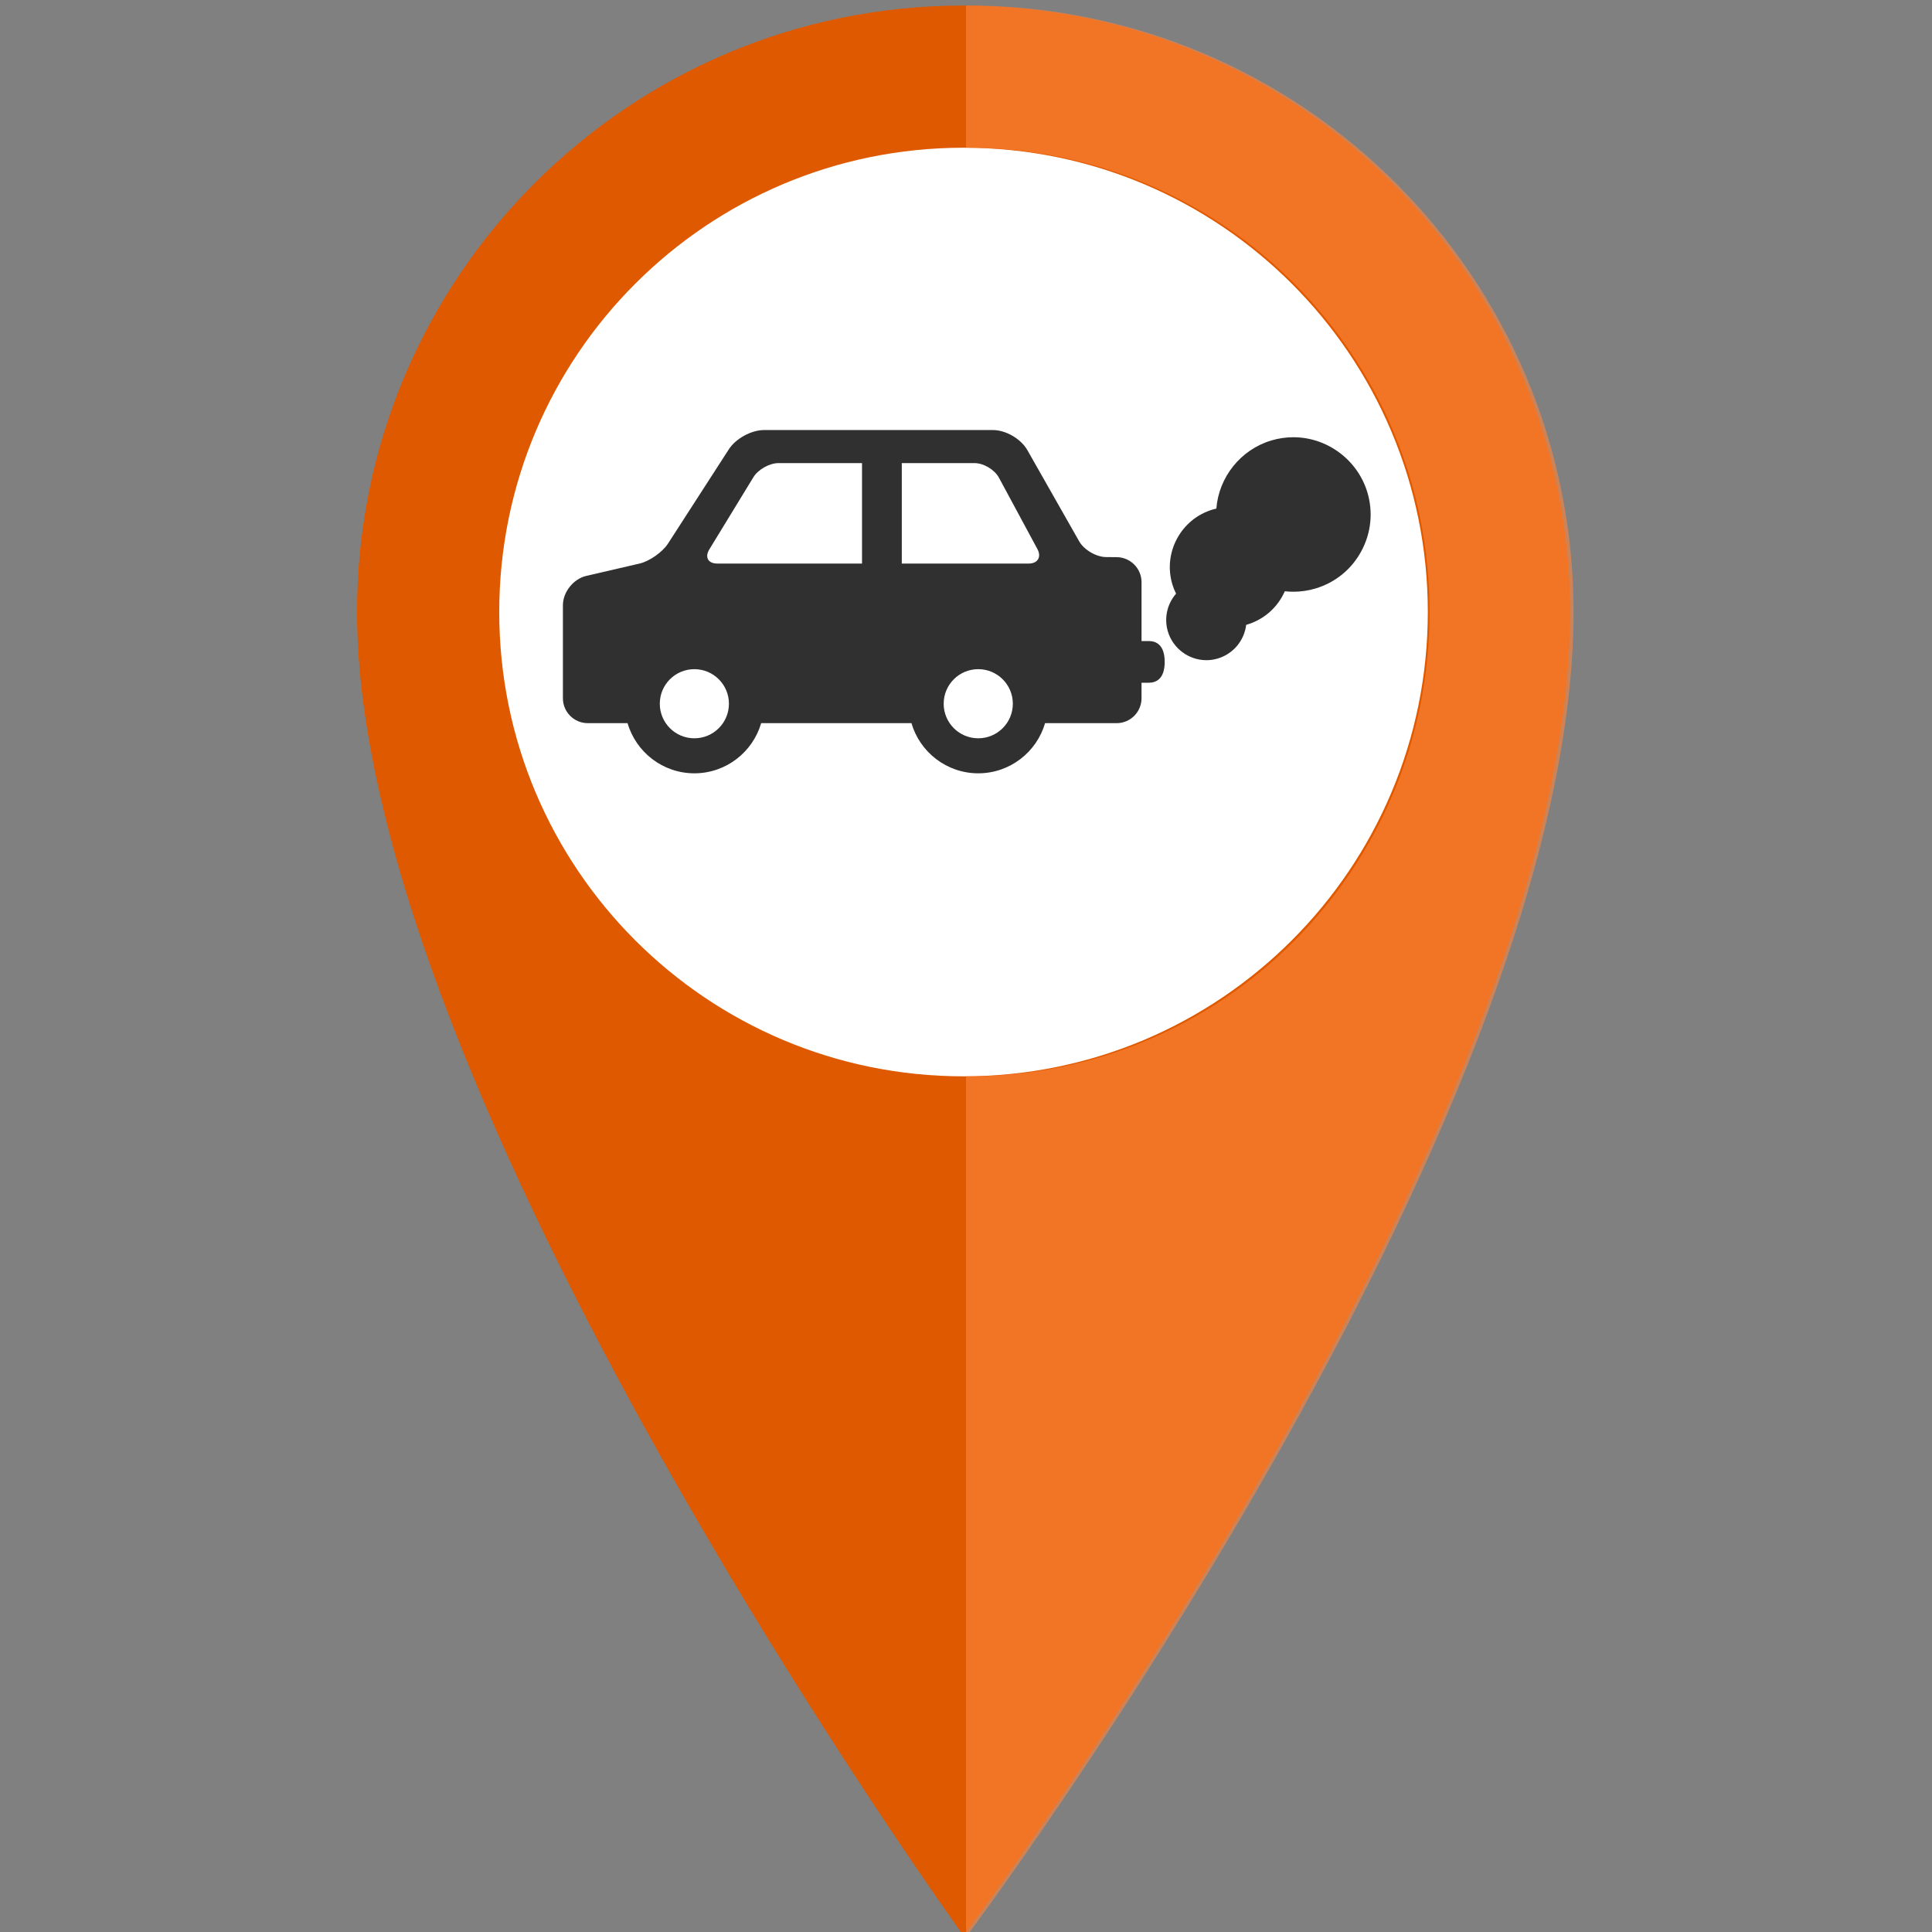 <?xml version="1.0" encoding="utf-8"?>
<!-- Generator: Adobe Illustrator 16.0.0, SVG Export Plug-In . SVG Version: 6.00 Build 0)  -->
<!DOCTYPE svg PUBLIC "-//W3C//DTD SVG 1.1//EN" "http://www.w3.org/Graphics/SVG/1.1/DTD/svg11.dtd">
<svg version="1.1" id="Capa_1" xmlns="http://www.w3.org/2000/svg" xmlns:xlink="http://www.w3.org/1999/xlink" x="0px" y="0px"
	 width="128px" height="128px" viewBox="0 0 128 128" enable-background="new 0 0 128 128" xml:space="preserve">
<rect x="0" y="0" width="128" height="128" fill="#808080" stroke="none"/>
<circle fill="#FFFFFF" cx="64" cy="39.875" r="33.375"/>
<g>
	<path fill="#DF5900" d="M63.836,0.366c-22.191,0-40.182,17.991-40.182,40.182c0,32.096,40.182,87.691,40.182,87.691
		s40.184-53.574,40.184-87.691C104.02,18.356,86.028,0.366,63.836,0.366z M63.836,71.309c-16.987,0-30.76-13.772-30.76-30.761
		c0-16.987,13.773-30.761,30.76-30.761c16.986,0,30.76,13.774,30.76,30.761C94.596,57.537,80.822,71.309,63.836,71.309z"/>
	<path opacity="0.6" fill="#FF853F" d="M64.07,0.366c-0.102,0-0.07,0.005-0.07,0.009v9.42c0-0.001-0.032-0.008,0.07-0.008
		c16.987,0,30.644,13.774,30.644,30.761c0,16.989-13.597,30.761-30.585,30.761C64.026,71.309,64,71.301,64,71.3v56.512
		c0,0.278,0.07,0.428,0.07,0.428s40.184-53.574,40.184-87.691C104.254,18.356,86.262,0.366,64.07,0.366z"/>
</g>
<g>
	<g>
		<defs>
			<rect id="SVGID_1_" x="37.294" y="28.491" width="53.685" height="22.803"/>
		</defs>
		<clipPath id="SVGID_2_">
			<use xlink:href="#SVGID_1_"  overflow="visible"/>
		</clipPath>
		<path clip-path="url(#SVGID_2_)" fill="#303030" d="M90.591,32.616c-0.646-2.147-2.66-3.648-4.9-3.648
			c-0.496,0-0.992,0.073-1.472,0.217c-2.024,0.607-3.47,2.427-3.632,4.509c-0.085,0.019-0.167,0.041-0.247,0.065
			c-2.102,0.63-3.298,2.853-2.669,4.953c0.063,0.211,0.146,0.418,0.247,0.62c-0.594,0.681-0.807,1.627-0.542,2.511
			c0.335,1.115,1.382,1.896,2.547,1.896c0.258,0,0.516-0.038,0.765-0.113c1.022-0.307,1.749-1.192,1.874-2.227
			c0.022-0.006,0.043-0.012,0.064-0.019c1.12-0.336,2.029-1.147,2.496-2.207c0.188,0.021,0.379,0.031,0.567,0.031
			c0.496,0,0.991-0.072,1.47-0.216c1.309-0.393,2.388-1.271,3.035-2.476C90.843,35.309,90.983,33.925,90.591,32.616L90.591,32.616z
			 M90.591,32.616"/>
	</g>
	<path fill="#303030" d="M76.104,42.471H75.63v-3.9c0-0.909-0.738-1.651-1.646-1.658l-0.709-0.006
		c-0.646-0.004-1.459-0.481-1.777-1.043l-3.434-6.045c-0.425-0.745-1.426-1.328-2.283-1.328H50.627c-0.85,0-1.876,0.56-2.338,1.274
		l-4.032,6.249c-0.365,0.565-1.227,1.17-1.881,1.322l-3.534,0.819c-0.854,0.199-1.548,1.072-1.548,1.947v6.161
		c0,0.909,0.74,1.648,1.649,1.648h2.634c0.559,1.917,2.331,3.323,4.426,3.323c2.096,0,3.868-1.406,4.426-3.323h9.957
		c0.559,1.917,2.33,3.323,4.426,3.323c2.095,0,3.869-1.406,4.427-3.323h4.742c0.908,0,1.648-0.74,1.648-1.648v-1.03h0.474
		c0.483,0,1.061-0.24,1.061-1.38C77.164,42.711,76.587,42.471,76.104,42.471L76.104,42.471z M46.003,48.914
		c-1.265,0-2.29-1.025-2.29-2.29c0-1.265,1.025-2.29,2.29-2.29s2.291,1.025,2.291,2.29C48.293,47.889,47.268,48.914,46.003,48.914
		L46.003,48.914z M57.111,37.337h-9.593c-0.603,0-0.839-0.42-0.525-0.935l2.922-4.786c0.314-0.514,1.064-0.935,1.667-0.935h5.529
		V37.337z M64.812,48.914c-1.265,0-2.291-1.025-2.291-2.29c0-1.265,1.025-2.29,2.291-2.29s2.291,1.025,2.291,2.29
		C67.103,47.889,66.077,48.914,64.812,48.914L64.812,48.914z M68.152,37.337h-8.406v-6.655h4.82c0.602,0,1.329,0.434,1.615,0.964
		l2.548,4.727C69.015,36.903,68.755,37.337,68.152,37.337L68.152,37.337z M68.152,37.337"/>
</g>
</svg>
